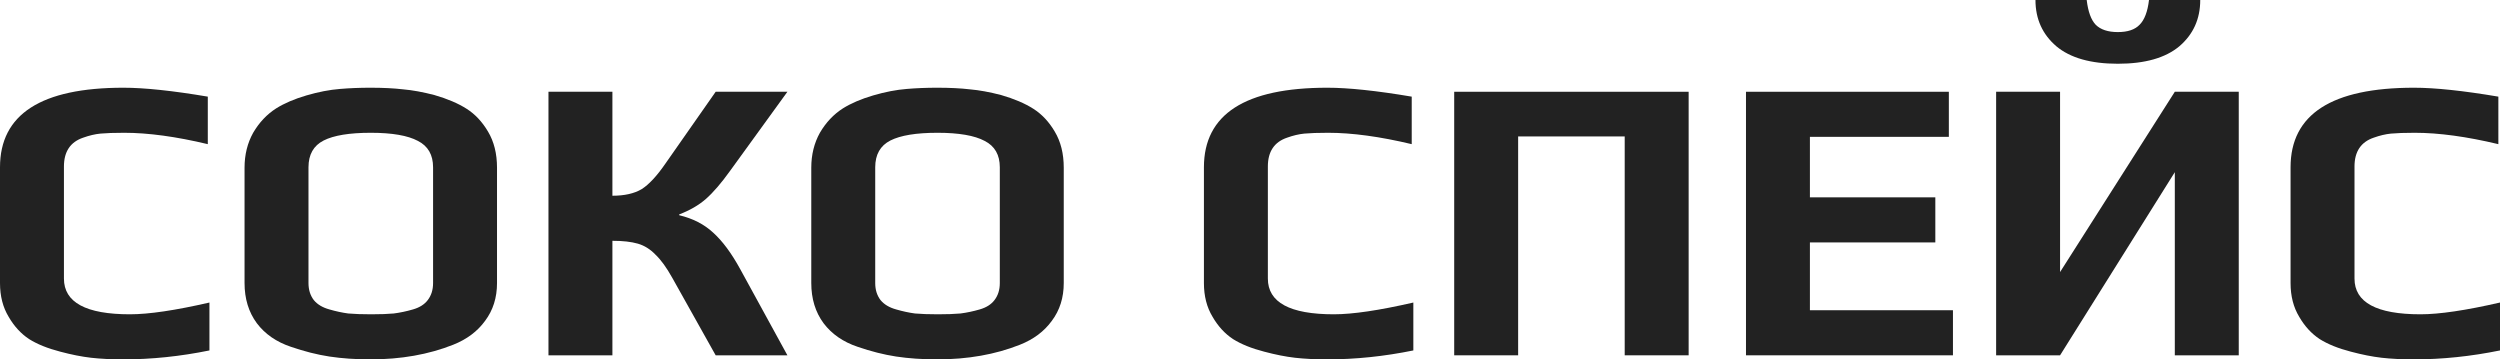 <svg width="160" height="23" viewBox="0 0 160 23" fill="none" xmlns="http://www.w3.org/2000/svg">
<path d="M7.895 23C7.126 23 6.435 22.965 5.823 22.896C5.229 22.827 4.573 22.697 3.856 22.506C3.051 22.298 2.387 22.03 1.862 21.701C1.338 21.354 0.901 20.878 0.551 20.271C0.184 19.665 0 18.946 0 18.114V10.707C0 7.311 2.632 5.614 7.895 5.614C9.242 5.614 11.043 5.804 13.299 6.185V9.226C11.27 8.741 9.487 8.498 7.948 8.498C7.301 8.498 6.794 8.516 6.426 8.55C6.077 8.585 5.709 8.672 5.325 8.81C4.503 9.087 4.092 9.702 4.092 10.655V17.828C4.092 19.353 5.5 20.115 8.315 20.115C9.522 20.115 11.218 19.864 13.404 19.362V22.428C11.533 22.809 9.696 23 7.895 23Z" fill="#222222"/>
<path d="M23.704 23C22.759 23 21.885 22.939 21.081 22.818C20.294 22.697 19.472 22.489 18.615 22.194C17.688 21.883 16.962 21.38 16.438 20.687C15.913 19.977 15.651 19.119 15.651 18.114V10.733C15.651 9.902 15.835 9.157 16.202 8.498C16.587 7.84 17.076 7.32 17.671 6.939C18.195 6.61 18.842 6.333 19.612 6.107C20.381 5.882 21.098 5.744 21.763 5.692C22.375 5.64 23.022 5.614 23.704 5.614C24.508 5.614 25.207 5.648 25.802 5.718C26.396 5.769 27.061 5.891 27.796 6.081C28.635 6.324 29.326 6.618 29.868 6.965C30.41 7.311 30.864 7.797 31.232 8.42C31.616 9.061 31.809 9.832 31.809 10.733V18.114C31.809 19.05 31.555 19.855 31.048 20.531C30.558 21.207 29.876 21.718 29.002 22.064C27.428 22.688 25.662 23 23.704 23ZM23.756 20.115C24.333 20.115 24.814 20.098 25.199 20.063C25.601 20.011 26.012 19.925 26.431 19.803C26.851 19.682 27.166 19.483 27.376 19.206C27.603 18.911 27.717 18.547 27.717 18.114V10.707C27.717 9.91 27.393 9.347 26.746 9.018C26.099 8.672 25.094 8.498 23.73 8.498C22.366 8.498 21.36 8.663 20.713 8.992C20.066 9.321 19.743 9.893 19.743 10.707V18.114C19.743 18.547 19.857 18.911 20.084 19.206C20.311 19.483 20.643 19.682 21.081 19.803C21.5 19.925 21.902 20.011 22.287 20.063C22.689 20.098 23.179 20.115 23.756 20.115Z" fill="#222222"/>
<path d="M35.102 5.873H39.194V12.527C39.963 12.527 40.584 12.388 41.056 12.111C41.528 11.816 42.044 11.262 42.603 10.447L45.803 5.873H50.394L46.721 10.941C46.162 11.721 45.646 12.319 45.174 12.735C44.719 13.133 44.151 13.462 43.469 13.722V13.774C44.343 13.982 45.069 14.354 45.646 14.892C46.241 15.429 46.818 16.208 47.377 17.23L50.394 22.74H45.803L43.023 17.776C42.656 17.118 42.297 16.624 41.948 16.295C41.615 15.948 41.239 15.714 40.82 15.593C40.4 15.472 39.858 15.411 39.194 15.411V22.74H35.102V5.873Z" fill="#222222"/>
<path d="M59.975 23C59.031 23 58.156 22.939 57.352 22.818C56.565 22.697 55.743 22.489 54.886 22.194C53.959 21.883 53.234 21.38 52.709 20.687C52.184 19.977 51.922 19.119 51.922 18.114V10.733C51.922 9.902 52.106 9.157 52.473 8.498C52.858 7.84 53.347 7.32 53.942 6.939C54.467 6.61 55.114 6.333 55.883 6.107C56.652 5.882 57.369 5.744 58.034 5.692C58.646 5.64 59.293 5.614 59.975 5.614C60.779 5.614 61.479 5.648 62.073 5.718C62.668 5.769 63.332 5.891 64.067 6.081C64.906 6.324 65.597 6.618 66.139 6.965C66.681 7.311 67.136 7.797 67.503 8.42C67.888 9.061 68.08 9.832 68.08 10.733V18.114C68.08 19.05 67.826 19.855 67.319 20.531C66.83 21.207 66.148 21.718 65.273 22.064C63.7 22.688 61.933 23 59.975 23ZM60.027 20.115C60.604 20.115 61.085 20.098 61.47 20.063C61.872 20.011 62.283 19.925 62.703 19.803C63.123 19.682 63.437 19.483 63.647 19.206C63.874 18.911 63.988 18.547 63.988 18.114V10.707C63.988 9.91 63.665 9.347 63.018 9.018C62.371 8.672 61.365 8.498 60.001 8.498C58.637 8.498 57.632 8.663 56.985 8.992C56.338 9.321 56.014 9.893 56.014 10.707V18.114C56.014 18.547 56.128 18.911 56.355 19.206C56.582 19.483 56.915 19.682 57.352 19.803C57.772 19.925 58.174 20.011 58.558 20.063C58.961 20.098 59.45 20.115 60.027 20.115Z" fill="#222222"/>
<path d="M84.946 23C84.177 23 83.486 22.965 82.874 22.896C82.279 22.827 81.624 22.697 80.907 22.506C80.102 22.298 79.438 22.03 78.913 21.701C78.389 21.354 77.951 20.878 77.602 20.271C77.234 19.665 77.051 18.946 77.051 18.114V10.707C77.051 7.311 79.683 5.614 84.946 5.614C86.293 5.614 88.094 5.804 90.35 6.185V9.226C88.321 8.741 86.537 8.498 84.999 8.498C84.352 8.498 83.844 8.516 83.477 8.55C83.127 8.585 82.76 8.672 82.376 8.81C81.554 9.087 81.143 9.702 81.143 10.655V17.828C81.143 19.353 82.55 20.115 85.366 20.115C86.572 20.115 88.269 19.864 90.454 19.362V22.428C88.583 22.809 86.747 23 84.946 23Z" fill="#222222"/>
<path d="M93.069 5.873H108.073V22.74H103.981V8.732H97.161V22.74H93.069V5.873Z" fill="#222222"/>
<path d="M111.743 5.873H124.726V8.758H115.834V12.63H123.861V15.515H115.834V19.855H124.989V22.74H111.743V5.873Z" fill="#222222"/>
<path d="M127.752 5.873H131.844V17.412L139.188 5.873H143.28V22.74H139.188V11.019L131.844 22.74H127.752V5.873ZM135.542 4.08C133.811 4.08 132.5 3.708 131.608 2.963C130.716 2.2 130.27 1.213 130.27 0H133.549C133.636 0.745 133.829 1.273 134.126 1.585C134.441 1.897 134.913 2.053 135.542 2.053C136.172 2.053 136.635 1.897 136.933 1.585C137.247 1.273 137.449 0.745 137.536 0H140.815C140.815 1.213 140.369 2.2 139.477 2.963C138.585 3.708 137.274 4.08 135.542 4.08Z" fill="#222222"/>
<path d="M154.492 23C153.722 23 153.032 22.965 152.42 22.896C151.825 22.827 151.169 22.697 150.452 22.506C149.648 22.298 148.983 22.03 148.459 21.701C147.934 21.354 147.497 20.878 147.147 20.271C146.78 19.665 146.596 18.946 146.596 18.114V10.707C146.596 7.311 149.228 5.614 154.492 5.614C155.838 5.614 157.639 5.804 159.895 6.185V9.226C157.867 8.741 156.083 8.498 154.544 8.498C153.897 8.498 153.39 8.516 153.023 8.55C152.673 8.585 152.306 8.672 151.921 8.81C151.099 9.087 150.688 9.702 150.688 10.655V17.828C150.688 19.353 152.096 20.115 154.911 20.115C156.118 20.115 157.814 19.864 160 19.362V22.428C158.129 22.809 156.293 23 154.492 23Z" fill="#222222"/>
</svg>
